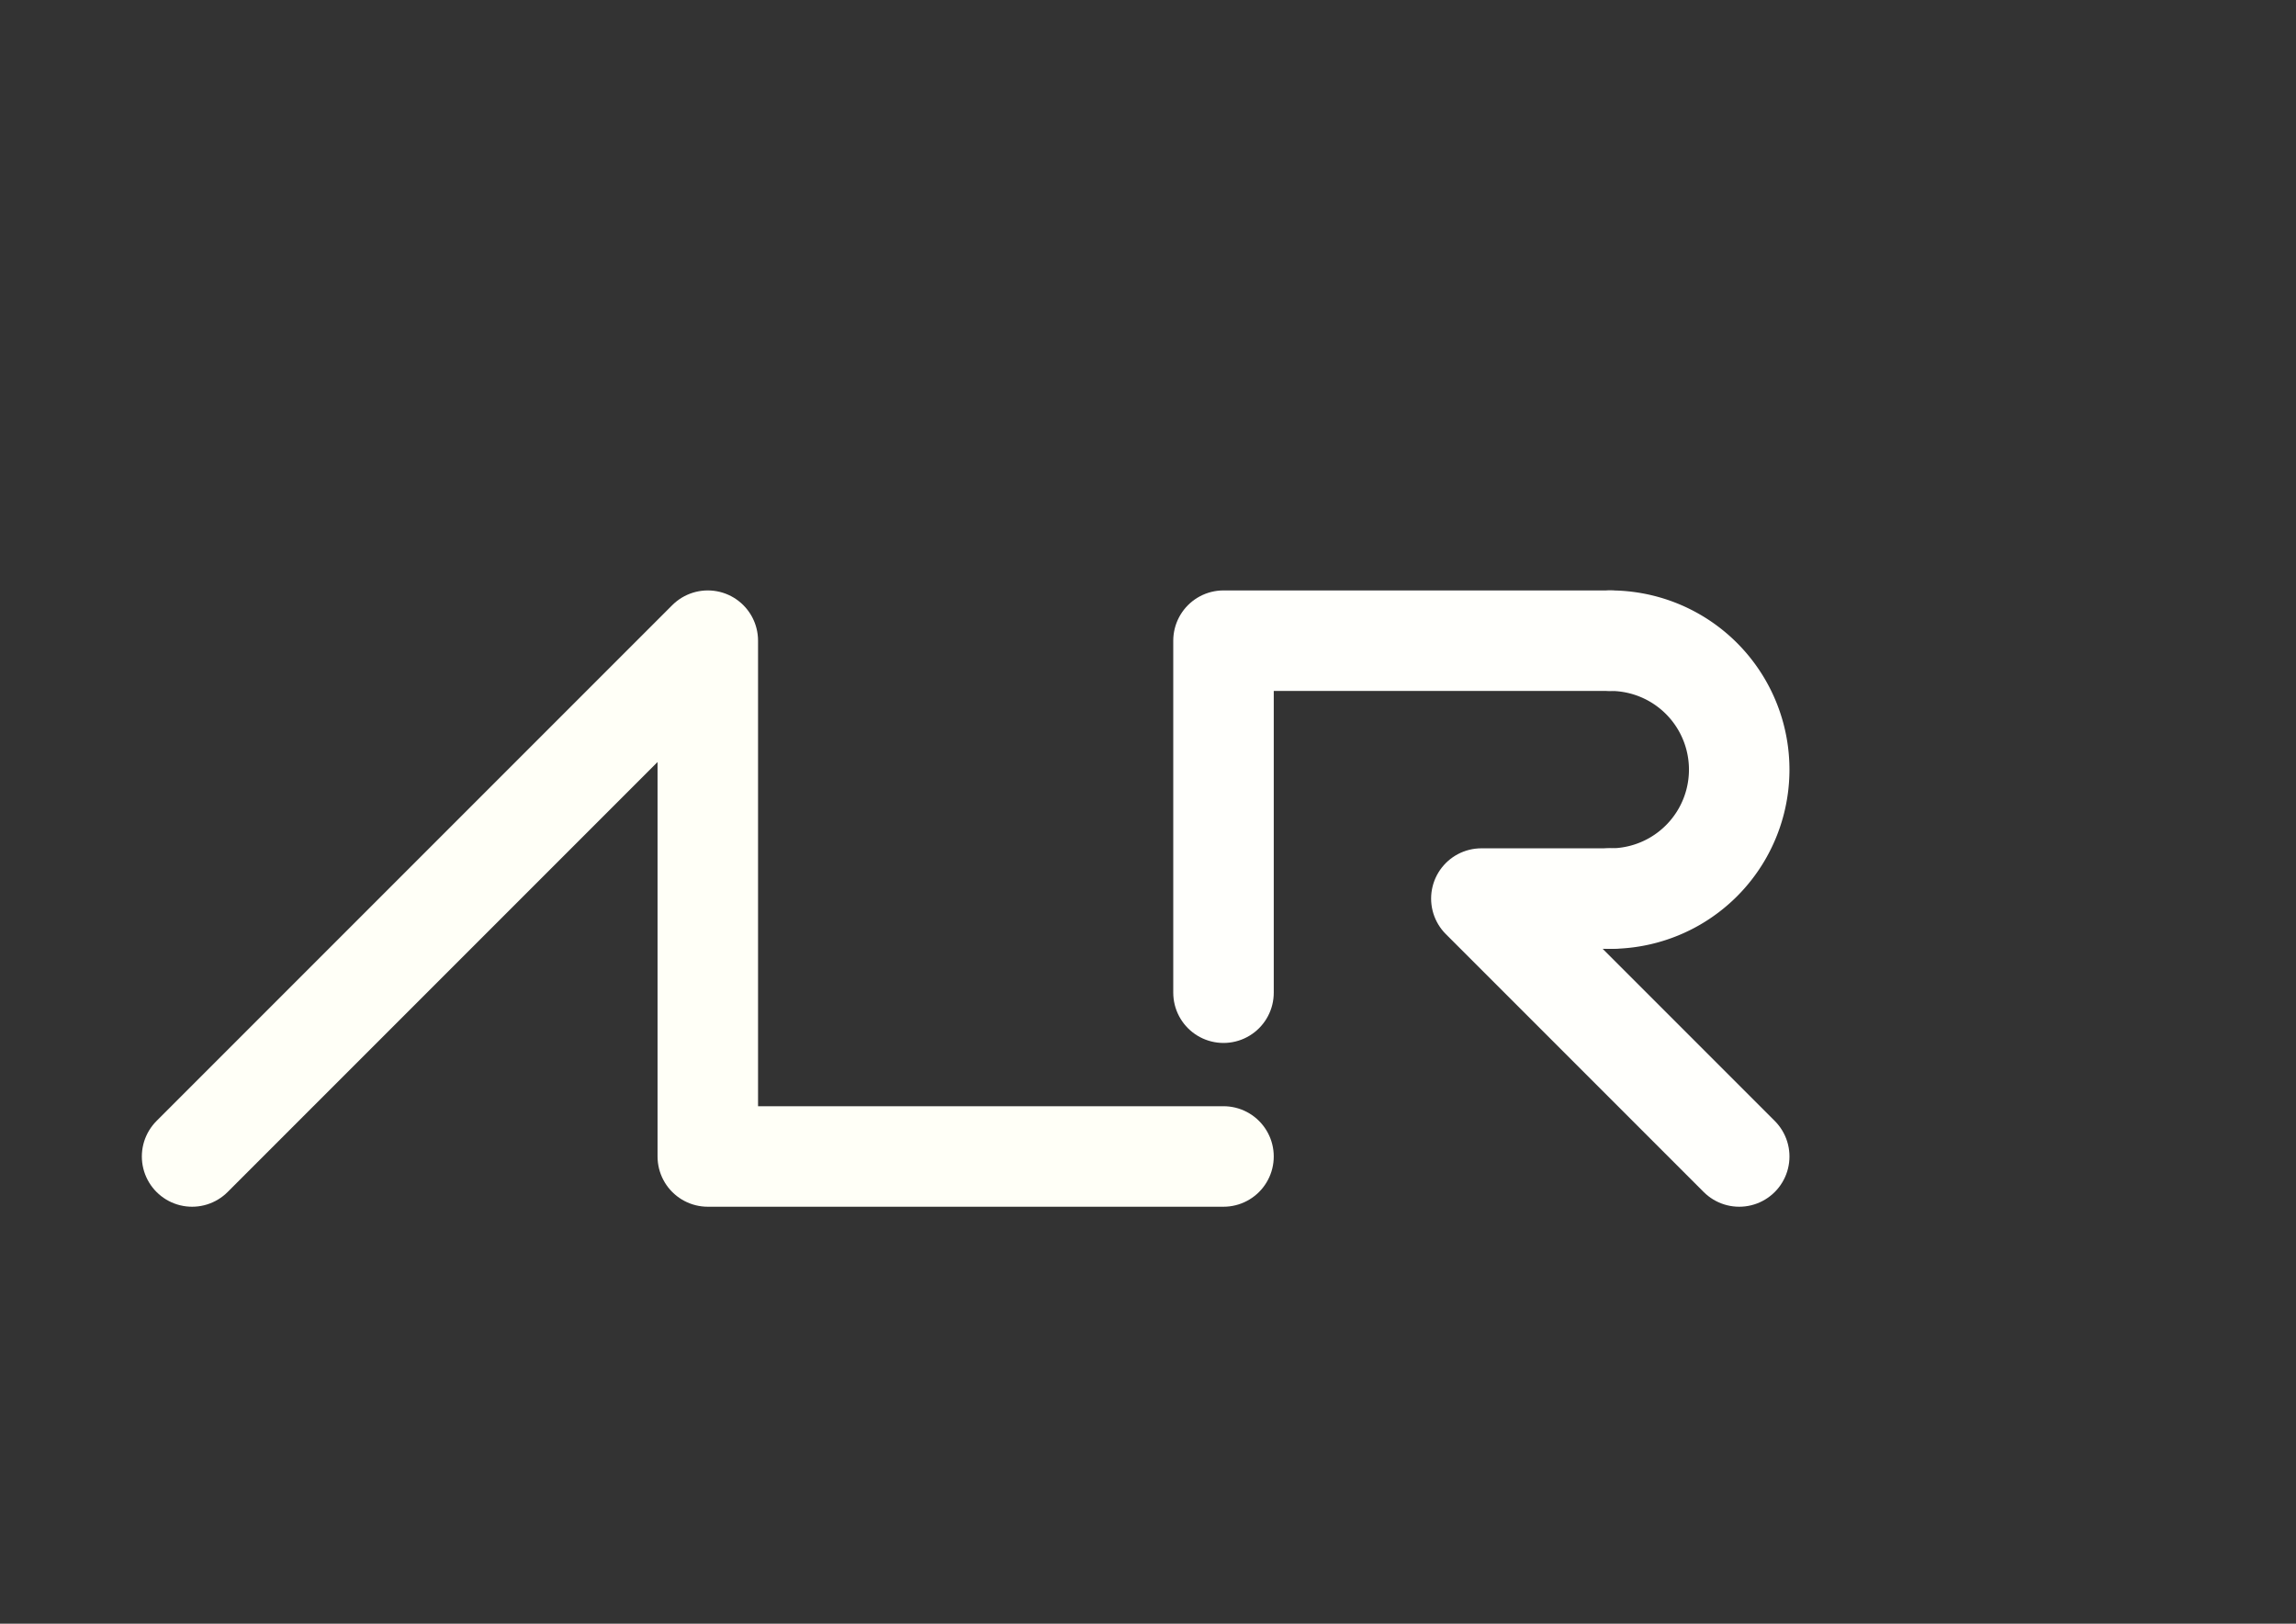 <?xml version="1.0" encoding="UTF-8" standalone="no"?>
<!-- Created with Inkscape (http://www.inkscape.org/) -->

<svg
   xmlns:dc="http://purl.org/dc/elements/1.1/"
   xmlns:cc="http://creativecommons.org/ns#"
   xmlns:rdf="http://www.w3.org/1999/02/22-rdf-syntax-ns#"
   xmlns:svg="http://www.w3.org/2000/svg"
   xmlns="http://www.w3.org/2000/svg"
   xmlns:sodipodi="http://sodipodi.sourceforge.net/DTD/sodipodi-0.dtd"
   xmlns:inkscape="http://www.inkscape.org/namespaces/inkscape"
   width="297mm"
   height="210mm"
   viewBox="0 0 297 210"
   version="1.1"
   id="svg8"
   inkscape:version="0.92.4 (5da689c313, 2019-01-14)"
   sodipodi:docname="alr-logo-white.svg"
   inkscape:export-filename="/home/jano/local/alr/doc/alr-logo.svg.png"
   inkscape:export-xdpi="111.11903"
   inkscape:export-ydpi="111.11903">
  <rect x="0" y="0" width="297" height="210" fill="#333333" stroke="none"/>
  <defs
     id="defs2" />
  <sodipodi:namedview
     id="base"
     pagecolor="#ffffff"
     bordercolor="#666666"
     borderopacity="1.0"
     inkscape:pageopacity="0.0"
     inkscape:pageshadow="2"
     inkscape:zoom="1.063373"
     inkscape:cx="548.09419"
     inkscape:cy="396.85039"
     inkscape:document-units="mm"
     inkscape:current-layer="g4583"
     showgrid="false"
     inkscape:object-paths="true"
     inkscape:snap-intersection-paths="true"
     inkscape:snap-bbox="true"
     inkscape:bbox-paths="true"
     inkscape:bbox-nodes="true"
     inkscape:snap-bbox-edge-midpoints="true"
     inkscape:snap-bbox-midpoints="true"
     inkscape:snap-smooth-nodes="true"
     inkscape:snap-midpoints="true"
     inkscape:snap-object-midpoints="true"
     inkscape:snap-center="true"
     inkscape:snap-text-baseline="true"
     inkscape:window-width="1920"
     inkscape:window-height="1064"
     inkscape:window-x="0"
     inkscape:window-y="0"
     inkscape:window-maximized="0"
     inkscape:pagecheckerboard="true" />
  <g
     inkscape:label="Layer 1"
     inkscape:groupmode="layer"
     id="layer1"
     transform="translate(0,-87)">
    <g
       id="g4574"
       style="fill:none;stroke:none">
      <rect
         style="fill:none;stroke:none;stroke-width:0.198;stroke-opacity:1"
         y="169.862"
         x="24.848"
         height="66.709"
         width="66.709"
         id="rect3715" />
      <rect
         style="fill:none;stroke:none;stroke-width:0.198;stroke-opacity:1"
         y="169.862"
         x="158.267"
         height="66.709"
         width="66.709"
         id="rect3715-3" />
      <rect
         style="fill:none;stroke:none;stroke-width:0.198;stroke-opacity:1"
         y="169.862"
         x="91.558"
         height="66.709"
         width="66.709"
         id="rect3715-6" />
    </g>
    <path
       style="fill:none;stroke:#fffff7;stroke-width:13;stroke-linecap:round;stroke-linejoin:round;stroke-miterlimit:4;stroke-dasharray:none;stroke-opacity:1"
       d="m 24.848,236.571 66.709,-66.709 v 66.709 h 66.709"
       id="path4545"
       inkscape:connector-curvature="0"
       sodipodi:nodetypes="cccc" />
    <g
       id="g4583">
      <path
         transform="rotate(-90)"
         sodipodi:open="true"
         d="m -169.862,208.299 a 16.677,16.677 0 0 1 -8.339,14.443 16.677,16.677 0 0 1 -16.677,0 16.677,16.677 0 0 1 -8.339,-14.443"
         sodipodi:end="3.1415927"
         sodipodi:start="0"
         sodipodi:ry="16.677353"
         sodipodi:rx="16.677353"
         sodipodi:cy="208.29921"
         sodipodi:cx="-186.53906"
         sodipodi:type="arc"
         id="path4559"
         style="fill:none;stroke:#fffffc;stroke-width:13;stroke-linecap:round;stroke-linejoin:round;stroke-miterlimit:4;stroke-dasharray:none;stroke-opacity:1" />
      <path
         sodipodi:nodetypes="ccccc"
         inkscape:connector-curvature="0"
         id="path4563"
         d="m 208.299,169.862 h -50.032 v 45.527 0 0"
         style="fill:none;stroke:#fffffc;stroke-width:13;stroke-linecap:round;stroke-linejoin:round;stroke-miterlimit:4;stroke-dasharray:none;stroke-opacity:1" />
      <path
         inkscape:connector-curvature="0"
         id="path4569"
         d="m 224.977,236.571 -33.355,-33.355 h 16.677 v 0"
         style="fill:none;stroke:#fffffc;stroke-width:13;stroke-linecap:round;stroke-linejoin:round;stroke-opacity:1;stroke-miterlimit:4;stroke-dasharray:none" />
    </g>
  </g>
</svg>
